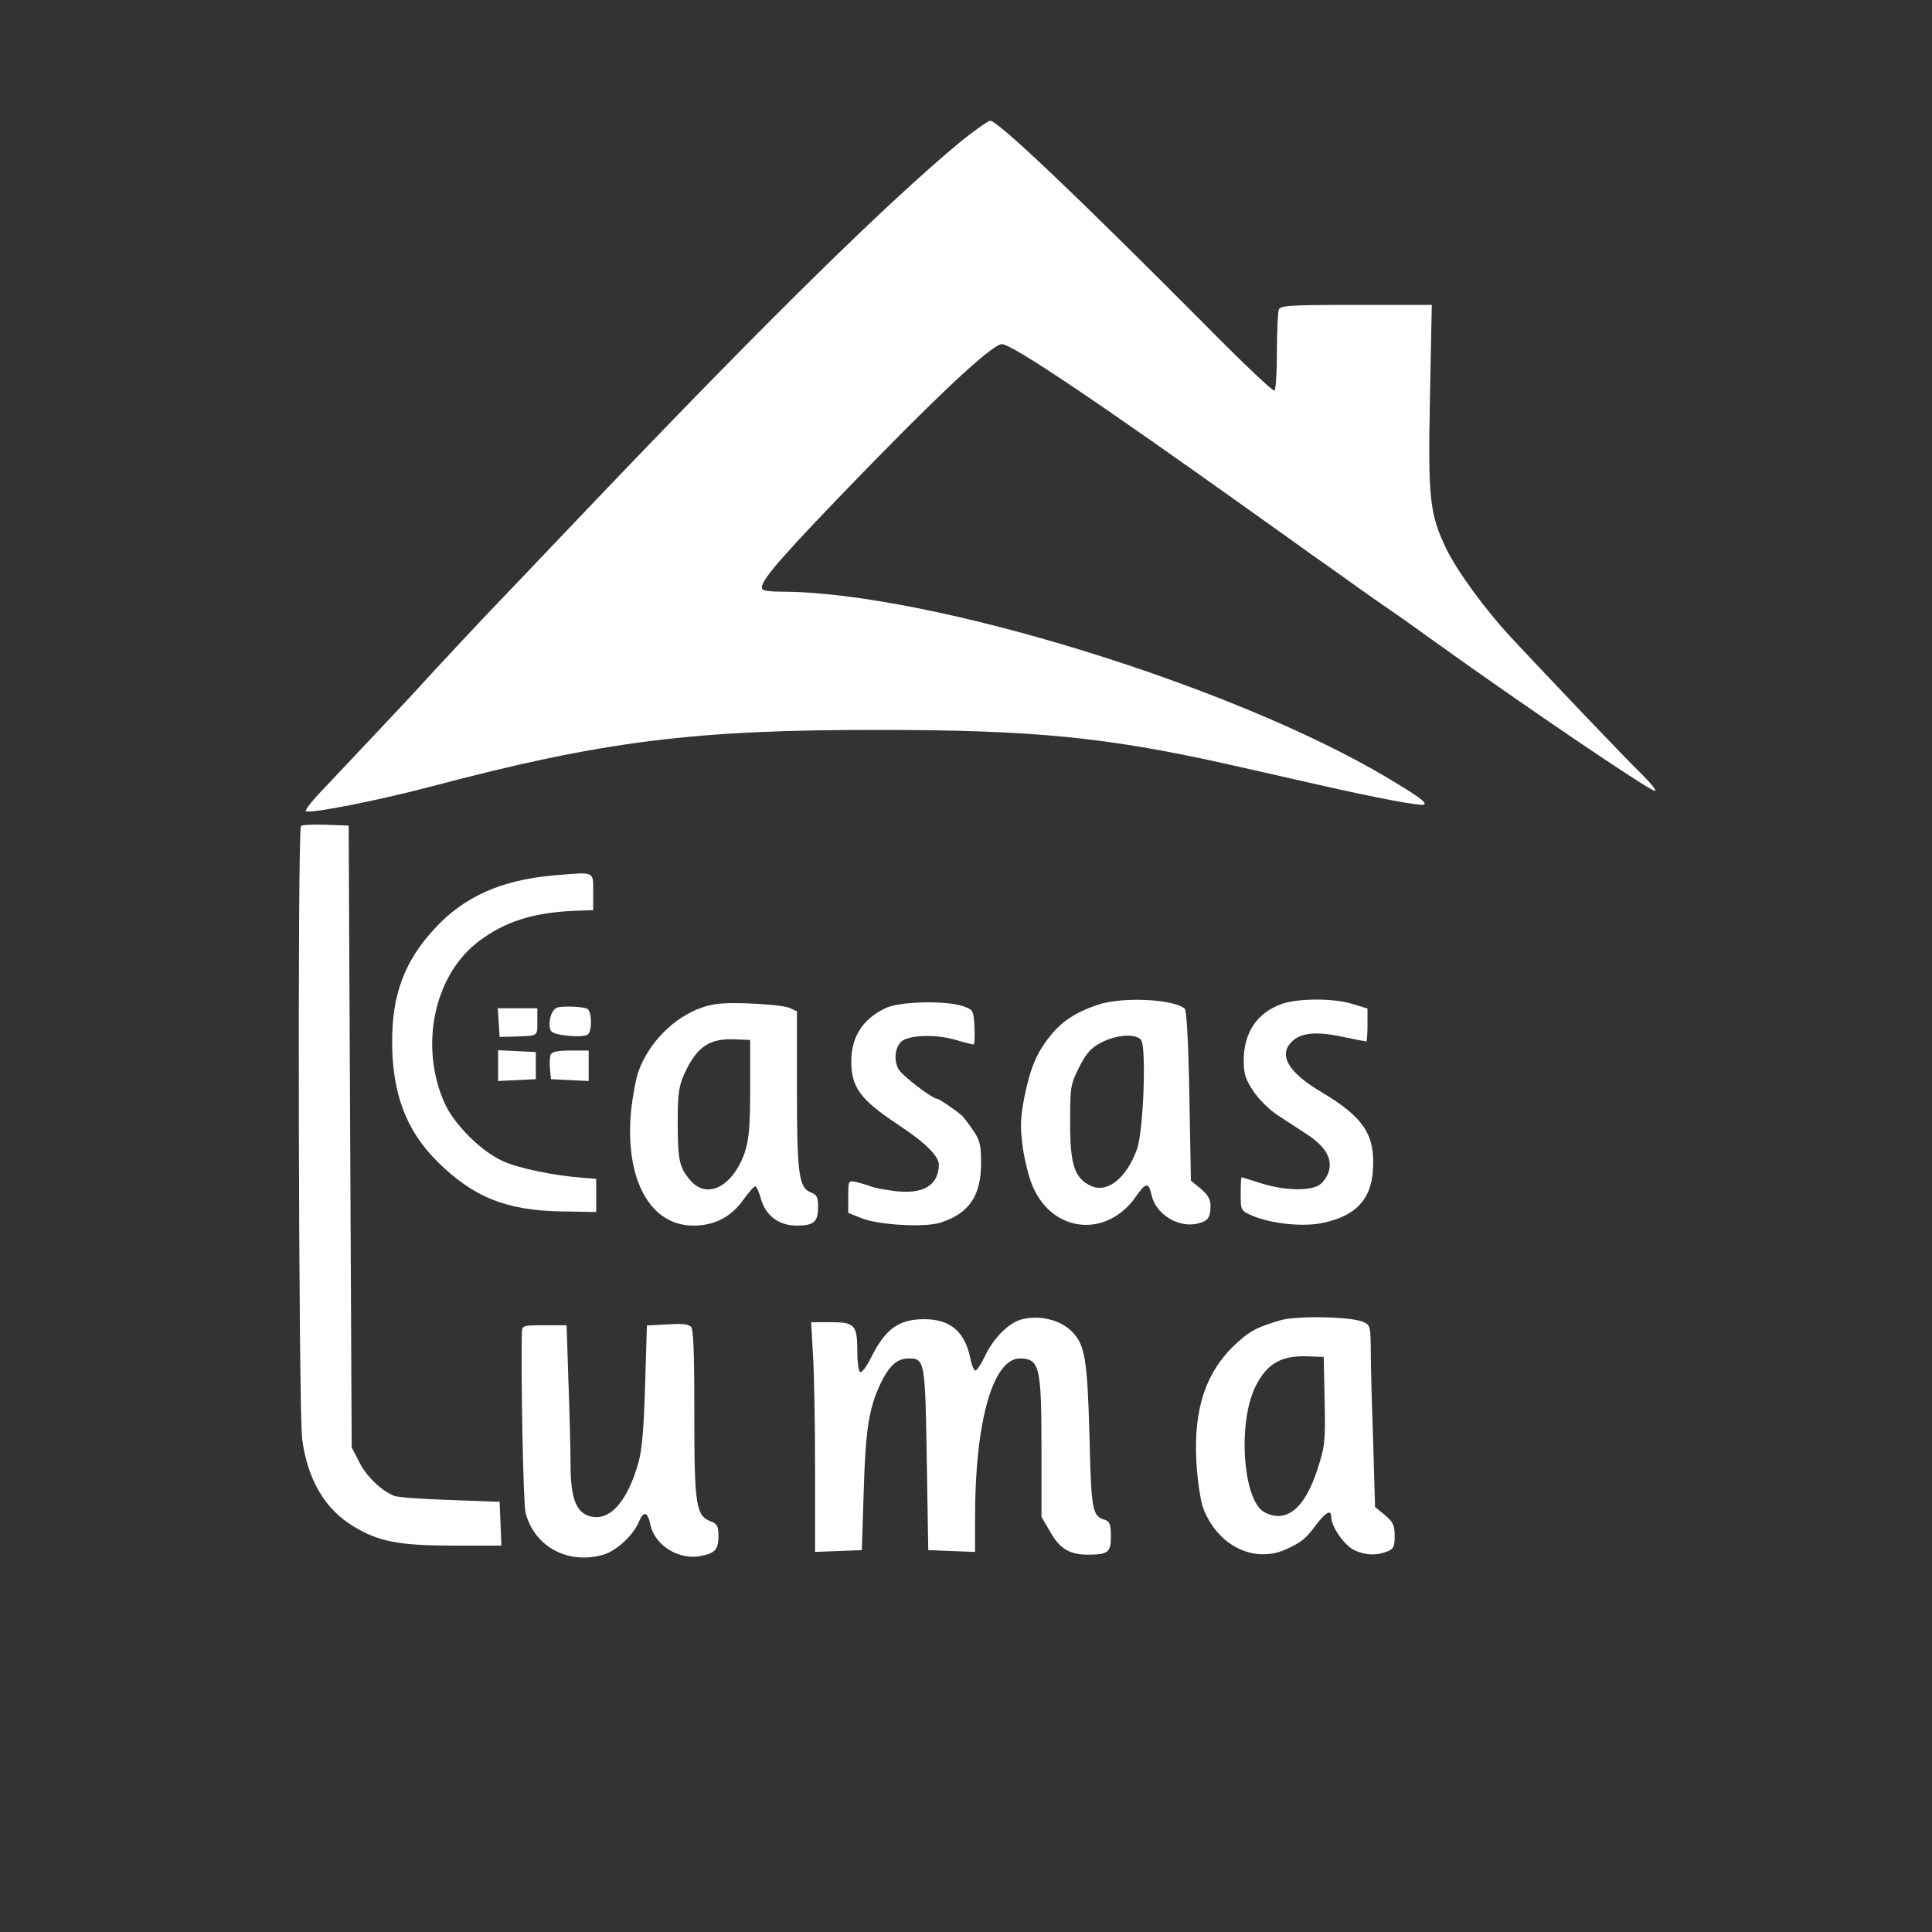 <?xml version="1.0" standalone="no"?>
<!DOCTYPE svg PUBLIC "-//W3C//DTD SVG 20010904//EN"
 "http://www.w3.org/TR/2001/REC-SVG-20010904/DTD/svg10.dtd">
<svg version="1.0" xmlns="http://www.w3.org/2000/svg"
 width="640pt" height="640pt" viewBox="0 0 640 640"
 preserveAspectRatio="xMidYMid meet">

<rect x="0" y="0" width="640" height="640" fill="#333333" stroke="none"/>

<g transform="translate(0,640) scale(0.1,-0.1)"
fill="white" stroke="none">
<path d="M3180 5929 c-241 -200 -638 -590 -1200 -1179 -102 -107 -228 -239
-281 -295 -53 -55 -127 -133 -165 -174 -38 -41 -80 -86 -94 -101 -14 -15 -49
-53 -79 -86 -63 -67 -194 -207 -289 -307 -36 -37 -62 -70 -59 -74 10 -10 239
35 417 82 566 150 868 188 1485 187 504 0 750 -24 1145 -112 112 -25 123 -28
305 -69 198 -45 346 -73 353 -66 8 7 -19 27 -123 89 -515 307 -1523 616 -2009
616 -29 0 -56 3 -59 7 -17 16 34 78 243 296 315 328 515 517 549 517 33 0 312
-187 848 -570 42 -30 120 -85 172 -123 53 -37 122 -86 155 -110 32 -23 82 -58
110 -77 28 -19 98 -69 155 -110 291 -209 706 -490 723 -490 7 0 -12 24 -42 54
-51 49 -292 302 -436 456 -84 91 -175 215 -213 292 -55 115 -61 165 -54 505
l6 303 -250 0 c-220 0 -252 -2 -257 -16 -3 -9 -6 -71 -6 -139 0 -68 -4 -126
-8 -129 -5 -3 -97 84 -204 192 -449 452 -712 702 -738 702 -8 -1 -53 -33 -100
-71z"/>
<path d="M997 3664 c-12 -12 -8 -1943 4 -2031 18 -136 76 -233 171 -290 83
-50 150 -63 331 -63 l158 0 -3 73 -3 72 -165 6 c-91 3 -174 9 -185 14 -43 18
-92 65 -115 112 l-25 48 -5 1030 -5 1030 -75 3 c-42 1 -79 0 -83 -4z"/>
<path d="M1833 3500 c-171 -15 -296 -70 -393 -176 -100 -108 -141 -217 -141
-374 0 -171 46 -295 150 -398 119 -118 228 -162 412 -165 l114 -2 0 55 0 55
-40 3 c-97 7 -219 32 -270 56 -71 32 -159 120 -191 189 -86 189 -37 426 111
538 88 67 182 96 320 102 l60 2 0 60 c0 70 8 67 -132 55z"/>
<path d="M3635 3071 c-71 -24 -119 -55 -157 -104 -45 -56 -65 -105 -85 -203
-13 -70 -14 -97 -5 -164 6 -44 21 -103 33 -130 66 -154 244 -172 341 -35 34
49 43 50 53 5 14 -63 90 -109 153 -93 33 8 42 19 42 58 0 22 -9 37 -32 57
l-33 27 -5 280 c-3 167 -9 284 -15 289 -36 33 -210 41 -290 13z m145 -116 c18
-22 8 -305 -14 -363 -35 -96 -99 -146 -153 -120 -54 26 -68 69 -68 208 0 119
1 128 30 185 24 47 39 64 74 82 51 26 113 30 131 8z"/>
<path d="M4245 3074 c-82 -30 -125 -95 -125 -188 0 -44 6 -62 33 -102 17 -26
53 -61 79 -78 26 -17 69 -45 95 -62 65 -42 88 -83 74 -127 -7 -20 -22 -39 -37
-46 -38 -17 -115 -13 -186 9 -34 11 -64 20 -65 20 -2 0 -3 -25 -3 -56 0 -54 1
-55 38 -71 63 -27 169 -38 234 -24 109 23 160 77 166 175 8 117 -31 175 -170
258 -110 65 -144 122 -99 167 30 30 80 35 166 17 42 -9 79 -16 81 -16 2 0 4
25 4 55 l0 54 -52 16 c-64 19 -180 18 -233 -1z"/>
<path d="M2324 3062 c-93 -33 -176 -117 -210 -214 -8 -24 -18 -79 -23 -123
-23 -229 61 -385 206 -385 70 0 125 29 165 85 18 25 35 45 40 45 4 0 12 -18
18 -39 15 -57 59 -91 119 -91 57 0 71 12 71 62 0 32 -4 40 -24 48 -40 15 -46
62 -46 343 l0 257 -27 12 c-16 6 -75 12 -133 14 -83 3 -116 0 -156 -14z m161
-267 c0 -129 -4 -170 -18 -213 -40 -114 -126 -157 -181 -91 -36 42 -41 67 -41
194 0 93 4 118 23 160 41 88 82 116 167 112 l50 -2 0 -160z"/>
<path d="M2935 3061 c-76 -35 -115 -95 -115 -176 0 -87 29 -127 157 -212 87
-57 133 -103 133 -131 -1 -68 -50 -98 -142 -88 -33 4 -70 11 -81 15 -12 5 -34
11 -49 15 -28 6 -28 6 -28 -48 l0 -54 43 -17 c55 -23 211 -32 263 -15 95 31
134 89 134 198 0 58 -4 75 -26 107 -14 21 -31 43 -37 49 -19 17 -76 56 -82 56
-17 0 -118 78 -129 99 -16 30 -11 70 9 90 22 22 114 26 178 7 30 -9 58 -16 62
-16 3 0 5 26 3 58 -3 55 -4 57 -38 69 -57 19 -208 16 -255 -6z"/>
<path d="M1848 3063 c-19 -5 -32 -39 -26 -70 2 -14 16 -19 58 -24 30 -3 60 -2
67 4 15 11 14 75 -1 85 -13 7 -73 10 -98 5z"/>
<path d="M1652 3013 l3 -48 40 1 c90 3 85 0 85 49 l0 45 -66 0 -65 0 3 -47z"/>
<path d="M1650 2870 l0 -51 63 3 62 3 0 45 0 45 -62 3 -63 3 0 -51z"/>
<path d="M1824 2906 c-3 -8 -4 -29 -2 -48 l3 -33 63 -3 62 -3 0 51 0 50 -60 0
c-43 0 -62 -4 -66 -14z"/>
<path d="M3383 2029 c-43 -12 -94 -64 -121 -123 -12 -25 -26 -46 -31 -46 -5 0
-12 17 -16 37 -17 90 -66 133 -153 133 -85 0 -129 -32 -177 -128 -14 -29 -30
-50 -36 -47 -5 4 -9 33 -9 66 0 90 -8 99 -87 99 l-66 0 6 -107 c4 -58 7 -229
7 -380 l0 -274 78 3 77 3 6 190 c6 208 17 280 56 362 29 60 55 83 94 83 52 0
54 -9 59 -334 l5 -301 78 -3 77 -3 0 115 c0 317 59 526 149 526 65 -1 71 -28
71 -298 l0 -227 30 -51 c31 -55 64 -74 124 -74 67 0 76 8 76 60 0 39 -4 50
-19 55 -43 13 -46 28 -52 279 -7 253 -15 302 -58 345 -40 40 -110 56 -168 40z"/>
<path d="M4240 2026 c-75 -22 -97 -34 -140 -72 -104 -94 -146 -216 -137 -394
3 -58 13 -126 21 -151 46 -129 172 -192 281 -139 49 23 62 34 98 83 30 39 47
47 47 21 0 -31 43 -93 76 -109 37 -17 72 -19 108 -5 22 8 26 16 26 52 0 35 -5
46 -32 69 l-33 27 -6 208 c-4 115 -8 251 -8 302 -1 91 -1 93 -28 104 -44 17
-221 20 -273 4z m148 -266 c3 -135 1 -151 -24 -228 -42 -130 -104 -180 -176
-141 -71 38 -89 299 -28 418 37 74 85 101 170 98 l55 -2 3 -145z"/>
<path d="M2194 2012 l-51 -3 -6 -197 c-4 -139 -10 -214 -22 -257 -39 -137
-101 -201 -169 -175 -39 15 -56 64 -56 167 0 48 -3 172 -7 276 l-6 187 -74 0
c-69 0 -73 -1 -74 -22 -4 -116 4 -571 12 -599 29 -113 141 -173 258 -139 42
12 98 63 117 108 16 39 30 35 39 -11 15 -67 96 -117 168 -101 46 9 57 22 57
65 0 33 -4 41 -25 49 -50 19 -55 54 -55 359 0 211 -3 282 -12 287 -15 9 -26
10 -94 6z"/>
</g>
</svg>
